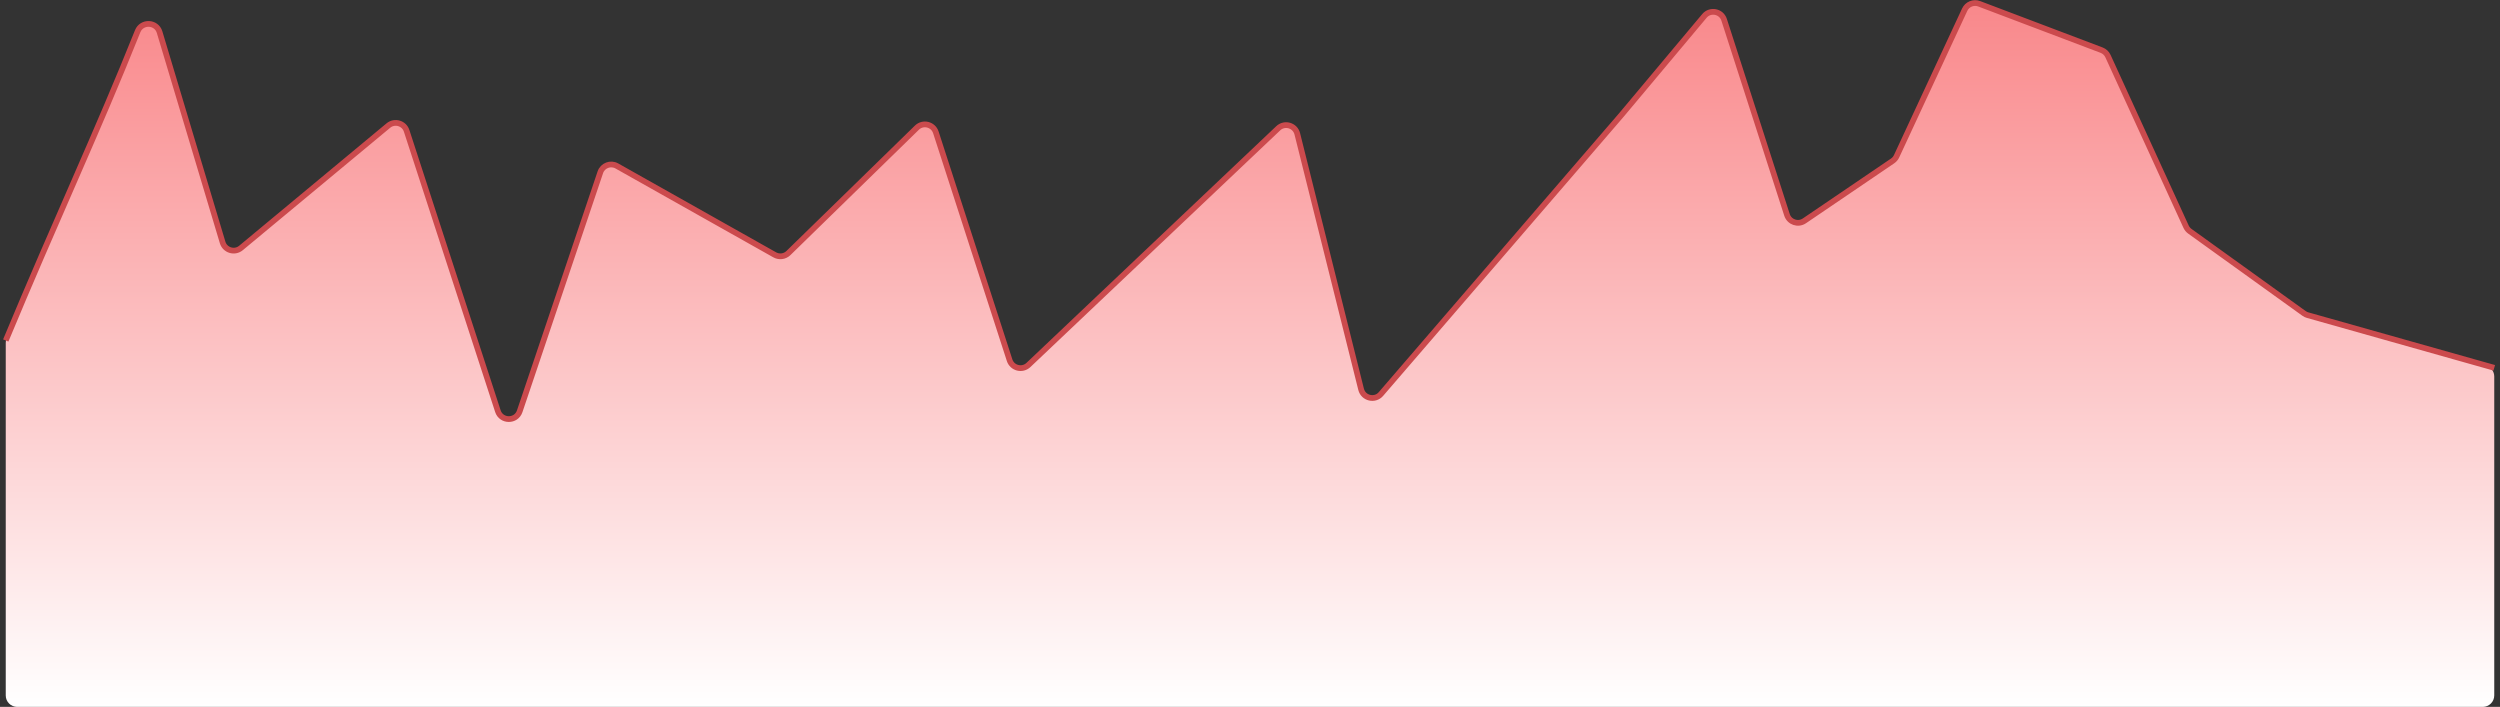 <svg width="435" height="123" viewBox="0 0 435 123" fill="none" xmlns="http://www.w3.org/2000/svg">
<rect x="0" y="0" width="435" height="123" fill="#333333" stroke="none"/>
<path d="M38.735 42.183L27.768 5.591C27.221 3.766 24.663 3.663 23.955 5.432C16.973 22.889 9.846 38.021 1.155 58.874C1.053 59.118 1 59.38 1 59.644L1 121.011C1 122.116 1.895 123 3 123H432C433.105 123 434 122.105 434 121V93.5V65.514C434 64.618 433.405 63.832 432.543 63.589L417.594 59.369L401.526 54.834C401.302 54.771 401.09 54.669 400.901 54.533L381.029 40.236C380.747 40.033 380.523 39.761 380.378 39.445L366.786 9.762C366.567 9.284 366.168 8.911 365.676 8.725L344.378 0.658C343.397 0.287 342.297 0.736 341.855 1.686L330.004 27.19C329.852 27.518 329.613 27.798 329.314 28.002L313.965 38.427C312.861 39.176 311.347 38.656 310.937 37.386L299.999 3.447C299.517 1.949 297.573 1.569 296.563 2.776L282.16 19.963L240.287 68.557C239.228 69.786 237.224 69.31 236.831 67.736L225.729 23.286C225.358 21.801 223.524 21.266 222.413 22.319L178.947 63.505C177.879 64.516 176.121 64.068 175.668 62.669L162.84 23.03C162.383 21.619 160.602 21.178 159.54 22.215L137.184 44.032C136.548 44.652 135.58 44.779 134.806 44.343L107.333 28.876C106.24 28.261 104.858 28.791 104.457 29.979L90.43 71.56C89.814 73.384 87.229 73.371 86.633 71.54L70.755 22.766C70.317 21.422 68.662 20.944 67.575 21.846L41.929 43.147C40.826 44.063 39.147 43.556 38.735 42.183Z" fill="url(#paint0_linear_347_7)"/>
<path d="M434 64L401.526 54.834C401.302 54.771 401.09 54.669 400.901 54.533L381.029 40.236C380.747 40.033 380.523 39.761 380.378 39.445L366.786 9.762C366.567 9.284 366.168 8.911 365.676 8.725L344.378 0.658C343.397 0.287 342.297 0.736 341.855 1.686L330.004 27.19C329.852 27.518 329.613 27.798 329.314 28.002L313.965 38.427C312.861 39.176 311.347 38.656 310.937 37.386L299.999 3.447C299.517 1.949 297.573 1.569 296.563 2.776L282.16 19.963L240.287 68.557C239.228 69.786 237.224 69.31 236.831 67.736L225.729 23.286C225.358 21.801 223.524 21.266 222.413 22.319L178.947 63.505C177.879 64.516 176.121 64.068 175.668 62.669L162.84 23.03C162.383 21.619 160.602 21.178 159.54 22.215L137.184 44.032C136.548 44.652 135.58 44.779 134.806 44.343L107.333 28.876C106.24 28.261 104.858 28.791 104.457 29.979L90.43 71.56C89.814 73.384 87.229 73.371 86.633 71.54L70.755 22.766C70.317 21.422 68.662 20.944 67.575 21.846L41.929 43.147C40.826 44.063 39.147 43.556 38.735 42.183L27.768 5.591C27.221 3.766 24.663 3.663 23.955 5.432C16.931 22.992 9.761 38.2 1 59.246" stroke="#CB4A4D"/>
<defs>
<linearGradient id="paint0_linear_347_7" x1="217.5" y1="0" x2="217.5" y2="123" gradientUnits="userSpaceOnUse">
<stop stop-color="#F9878A"/>
<stop offset="1" stop-color="white"/>
</linearGradient>
</defs>
</svg>
